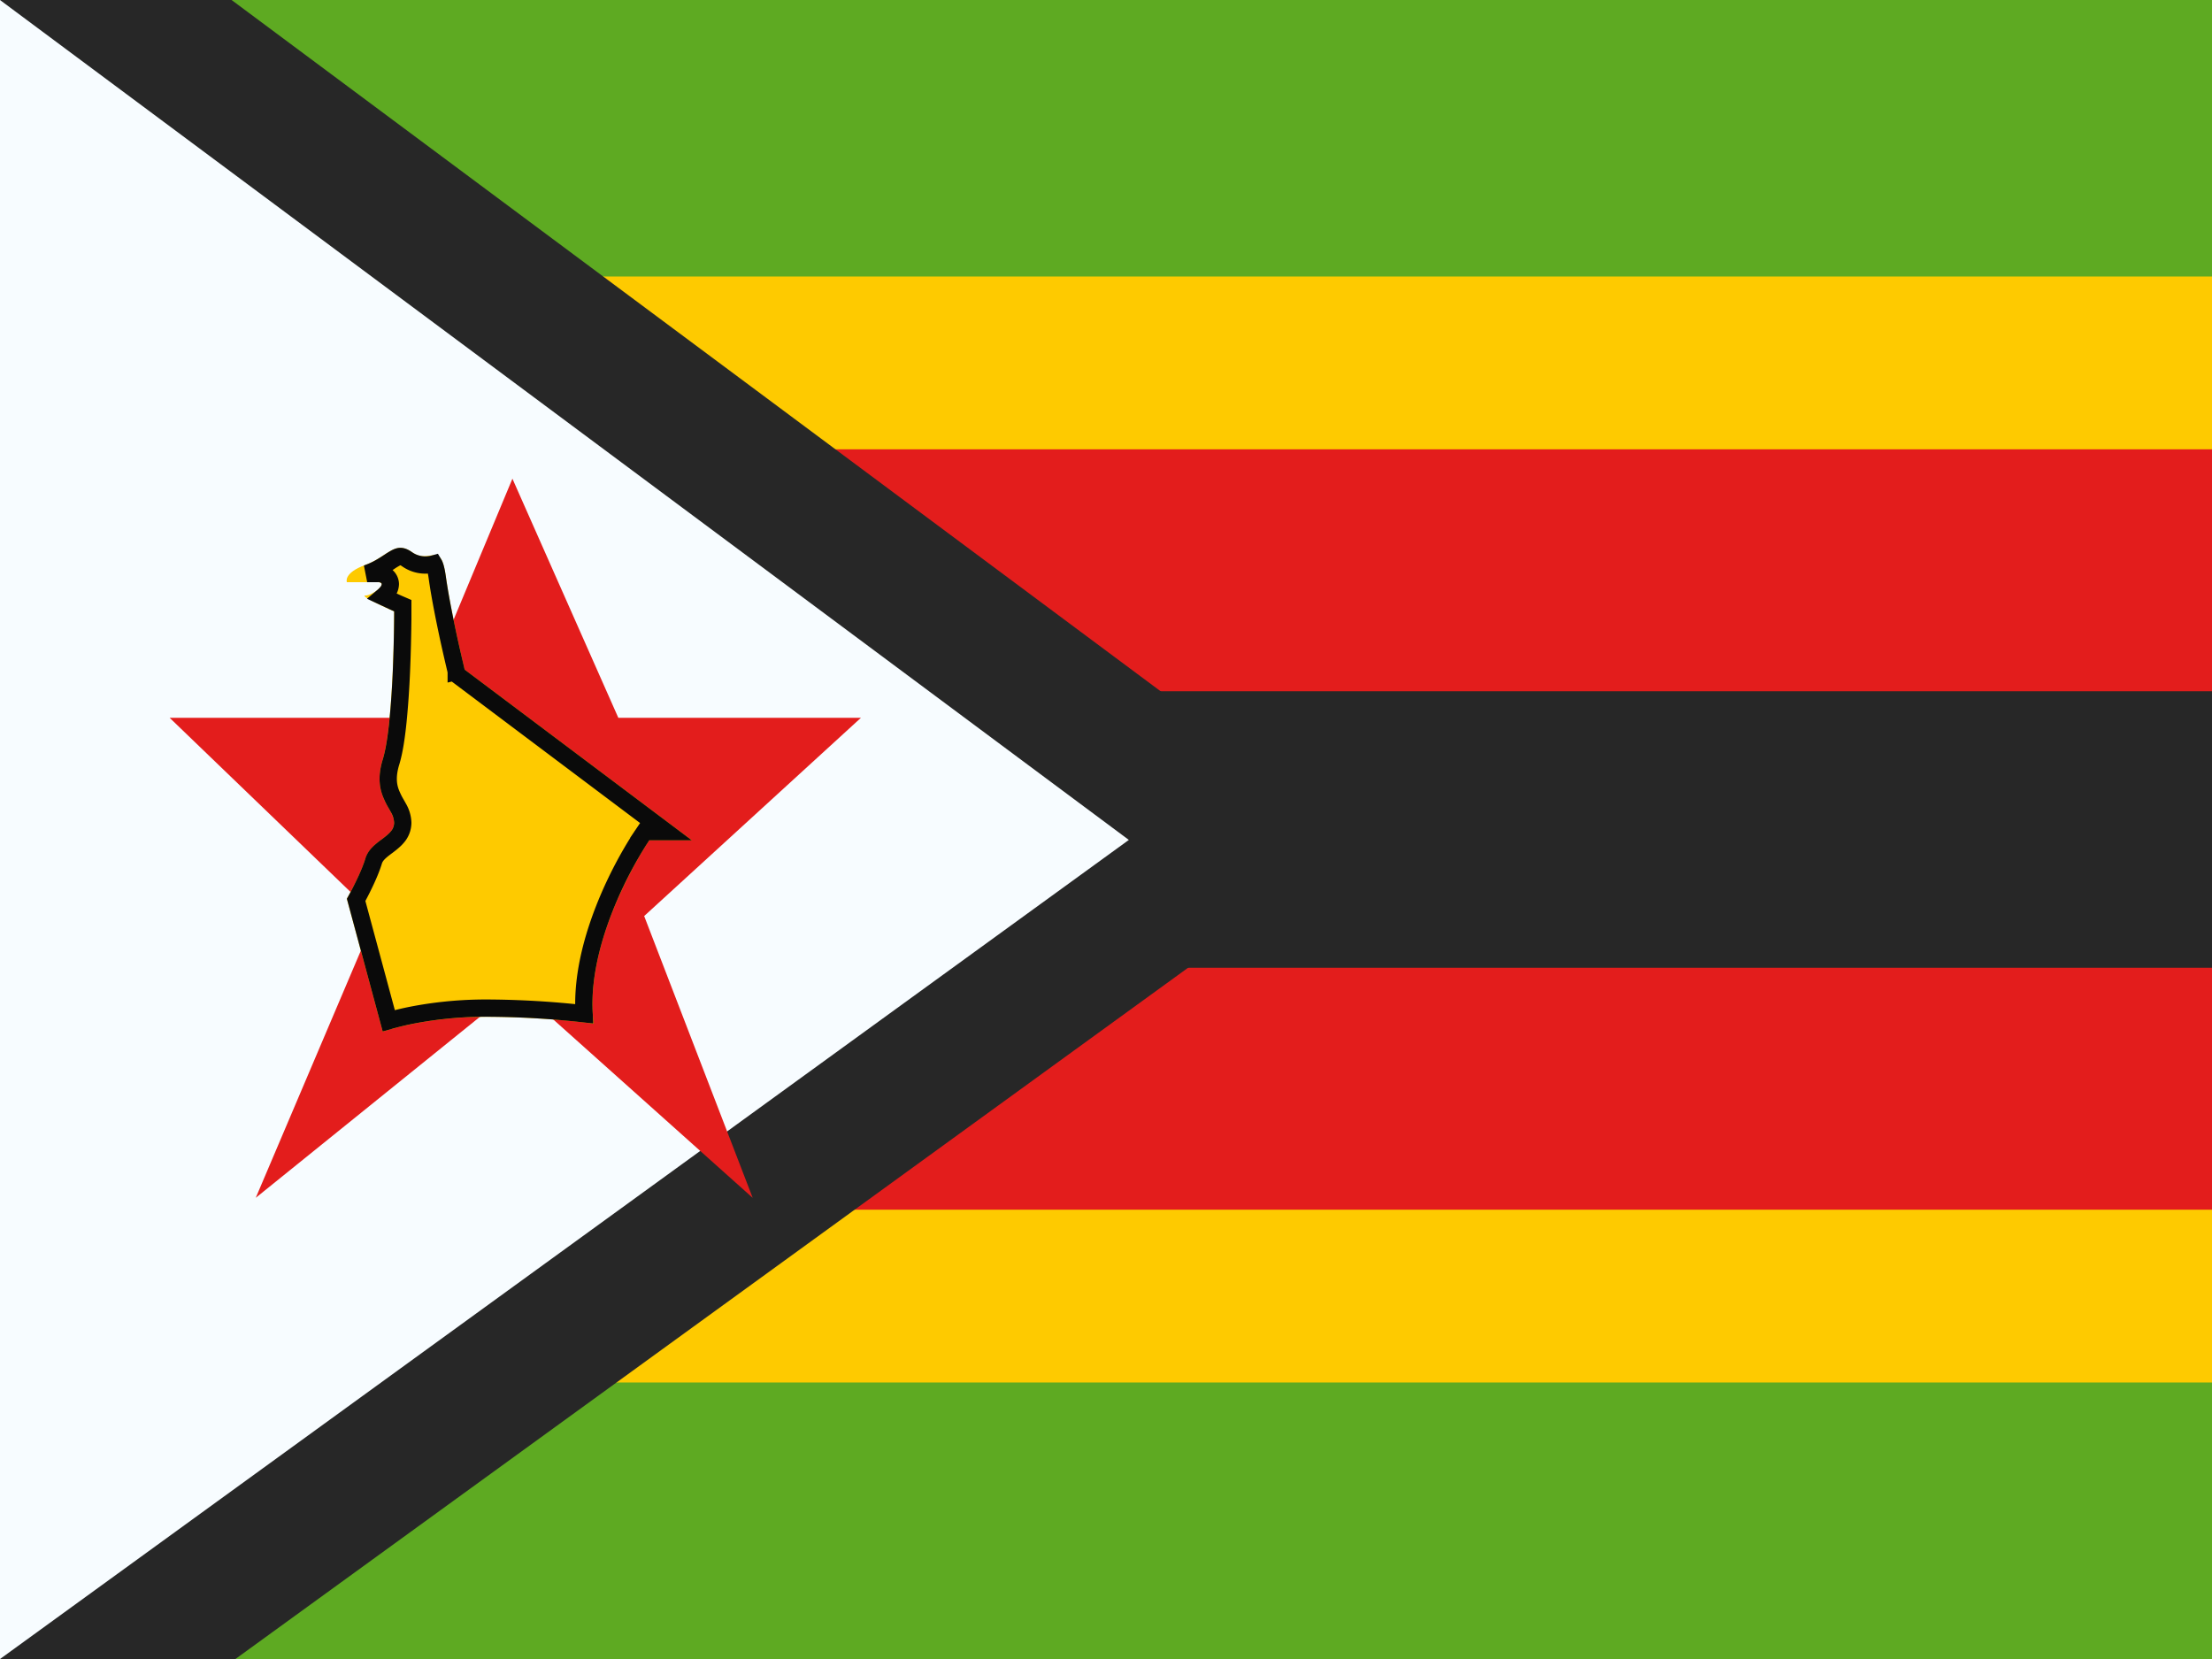<svg xmlns="http://www.w3.org/2000/svg" width="3em" height="2.25em" viewBox="0 0 32 24"><g fill="none"><path fill="#F7FCFF" fill-rule="evenodd" d="M0 0v24h32V0z" clip-rule="evenodd"/><mask id="" width="32" height="24" x="0" y="0" maskUnits="userSpaceOnUse" style="mask-type:luminance"><path fill="#fff" fill-rule="evenodd" d="M0 0v24h32V0z" clip-rule="evenodd"/></mask><g mask="url(#)"><path fill="#FECA00" fill-rule="evenodd" d="M0 2v20h32V2z" clip-rule="evenodd"/><path fill="#272727" stroke="#E31D1C" stroke-width="3.5" d="M0 8.25h-1.75v7.5h35.5v-7.5z"/><path fill="#5EAA22" fill-rule="evenodd" d="M0 4V0h32v4zm0 20v-4h32v4z" clip-rule="evenodd"/></g><path fill="#F7FCFF" stroke="#272727" stroke-width="2" d="M.597-.802L-1-1.991V25.96l1.587-1.15l16.331-11.85l1.102-.799l-1.092-.812z"/><mask id="" width="22" height="32" x="-2" y="-4" maskUnits="userSpaceOnUse" style="mask-type:luminance"><path fill="#fff" stroke="#fff" stroke-width="2" d="M.597-.802L-1-1.991V25.96l1.587-1.15l16.331-11.85l1.102-.799l-1.092-.812z"/></mask><g mask="url(#)"><path fill="#E31D1C" fill-rule="evenodd" d="M7.478 14.278L3.7 17.328l1.733-4.076l-2.979-2.868H5.97l1.443-3.459l1.532 3.459h3.51l-3.136 2.868l1.57 4.077z" clip-rule="evenodd"/><path fill="#FECA00" fill-rule="evenodd" d="M5.018 8.422s-.055-.133.269-.25c.323-.117.422-.364.676-.182s.413-.184.485.342c.073.525.274 1.355.274 1.355l3.288 2.47h-.618s-.962 1.413-.803 2.653c0 0-.664-.1-1.563-.1c-.9 0-1.489.215-1.489.215l-.52-1.924s.189-.323.27-.583c.08-.26.415-.309.415-.516s-.33-.38-.165-.917s.165-2.14.165-2.14s-.522-.23-.415-.23c.106 0 .348-.193.174-.193z" clip-rule="evenodd"/><path stroke="#0A0A0A" stroke-width=".25" d="m6.722 9.687l-.121.029l.01.044l.036.027l2.988 2.245h-.309l-.037.055l.103.07l-.103-.07l-.001.001l-.003.004l-.008.013l-.032.049a6 6 0 0 0-.43.815c-.204.473-.4 1.093-.365 1.697a13 13 0 0 0-1.424-.082c-.46 0-.84.056-1.107.11a4 4 0 0 0-.295.073l-.472-1.749l.006-.011q.03-.054.075-.143c.058-.116.13-.269.173-.41c.027-.085.095-.14.194-.214l.003-.002c.044-.034.098-.074.14-.123a.32.32 0 0 0 .084-.213a.46.46 0 0 0-.063-.214l-.036-.064a1 1 0 0 1-.056-.109c-.051-.111-.088-.257-.015-.493c.045-.147.077-.358.1-.585c.023-.23.04-.483.05-.718a23 23 0 0 0 .02-.804v-.07h-.125h.125v-.083l-.074-.032l-.002-.001l-.004-.002l-.016-.007l-.057-.026l-.135-.063a.5.5 0 0 0 .075-.079a.2.2 0 0 0 .033-.101a.15.15 0 0 0-.08-.131a.2.2 0 0 0-.106-.023h-.149l.017-.007c.093-.034.168-.076.23-.115l.072-.046a1 1 0 0 1 .08-.05c.04-.023.065-.03.083-.029c.017 0 .047.006.096.041a.46.46 0 0 0 .387.066c.012.02.031.072.048.192c.037.268.106.61.165.884a25 25 0 0 0 .102.446l.006.027l.002.008v.002z"/></g></g></svg>